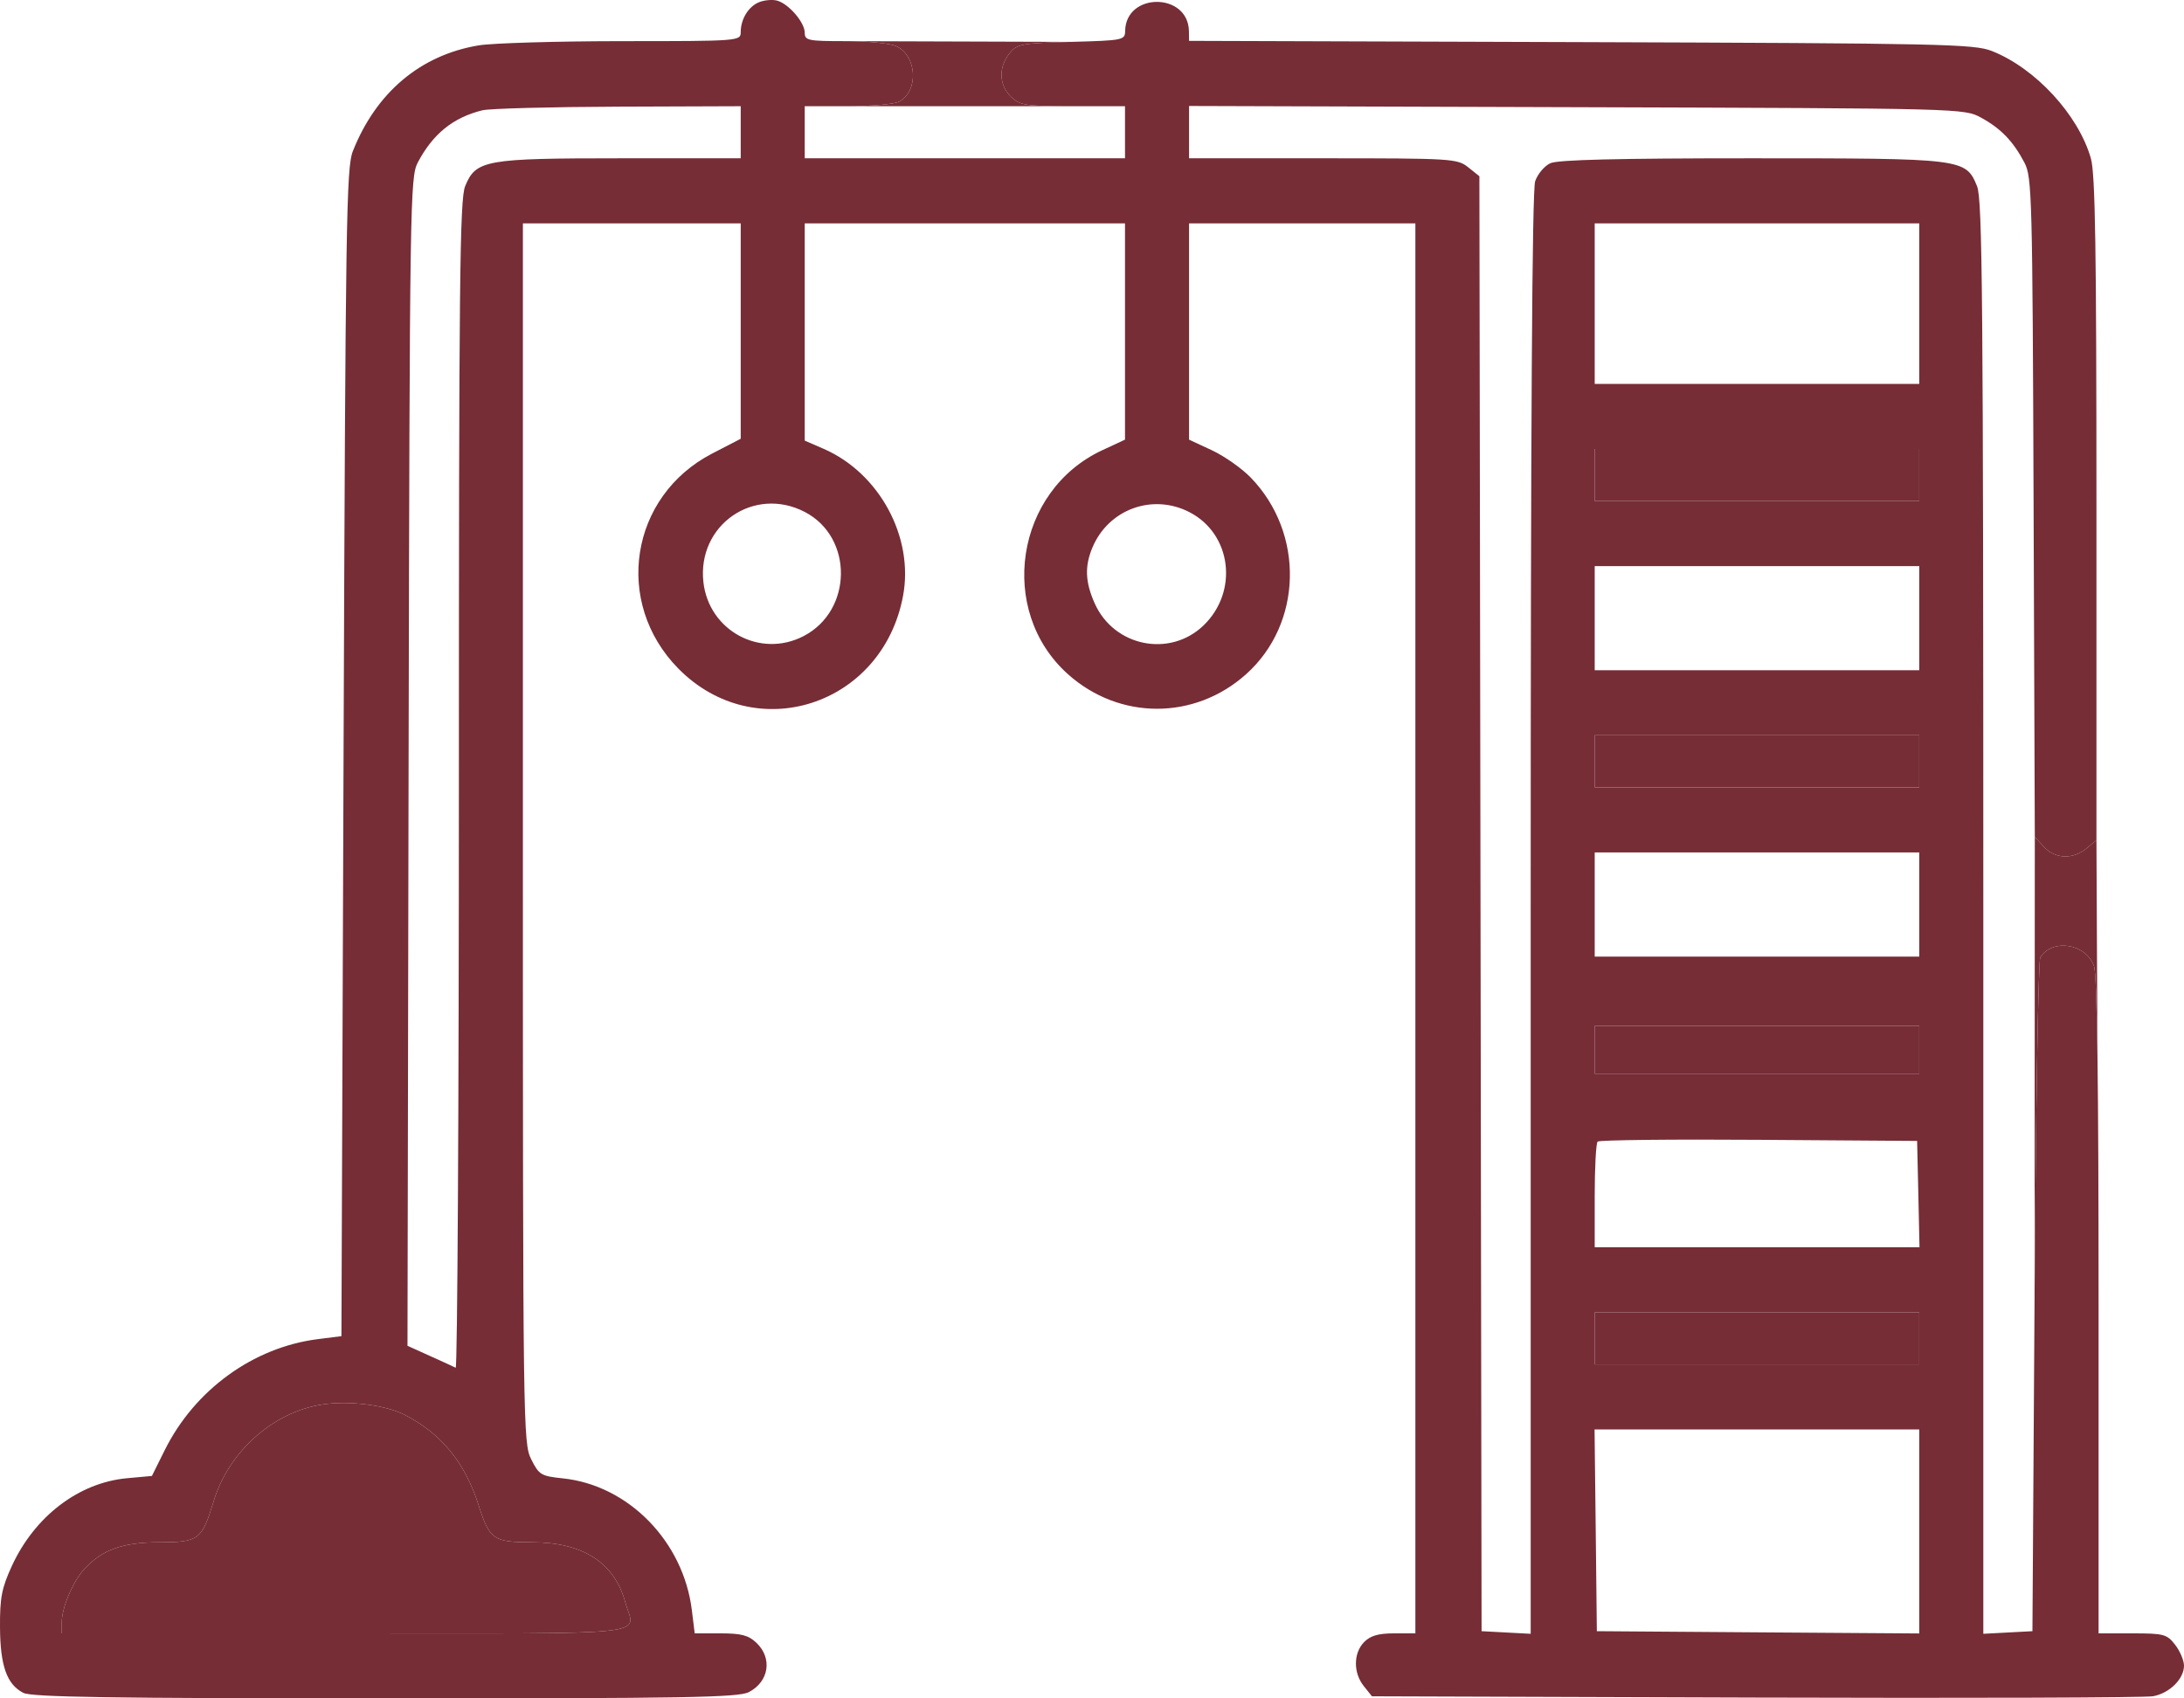 <svg width="45" height="35" viewBox="0 0 45 35" fill="none" xmlns="http://www.w3.org/2000/svg">
<path fill-rule="evenodd" clip-rule="evenodd" d="M15.641 0.045C15.421 0.134 15.262 0.394 15.262 0.663C15.262 0.845 15.229 0.848 12.82 0.848C11.477 0.849 10.146 0.888 9.863 0.935C8.665 1.134 7.75 1.904 7.27 3.116C7.136 3.452 7.119 4.563 7.079 15.51L7.035 27.535L6.546 27.597C5.219 27.765 4.011 28.642 3.394 29.885L3.13 30.416L2.614 30.463C1.622 30.555 0.714 31.248 0.243 32.274C0.036 32.725 -0.003 32.925 0 33.526C0.004 34.327 0.14 34.711 0.48 34.886C0.652 34.974 2.281 34.999 7.941 35C14.126 35.001 15.219 34.982 15.431 34.87C15.846 34.653 15.919 34.172 15.586 33.855C15.423 33.699 15.275 33.66 14.848 33.66H14.314L14.255 33.181C14.081 31.765 12.949 30.608 11.599 30.466C11.148 30.419 11.106 30.394 10.946 30.074C10.778 29.741 10.774 29.441 10.774 17.168V4.603H13.018H15.262V6.823V9.042L14.671 9.348C12.979 10.226 12.635 12.414 13.976 13.777C15.565 15.391 18.185 14.544 18.607 12.279C18.833 11.07 18.12 9.75 16.97 9.249L16.581 9.08V6.841V4.603H19.881H23.18V6.832V9.06L22.712 9.278C20.919 10.112 20.541 12.585 22.006 13.895C23.066 14.843 24.614 14.843 25.674 13.895C26.839 12.853 26.884 10.992 25.772 9.843C25.587 9.652 25.225 9.397 24.968 9.278L24.5 9.06V6.832V4.603H26.831H29.163V19.132V33.66H28.723C28.401 33.66 28.236 33.708 28.107 33.839C27.885 34.065 27.881 34.472 28.099 34.745L28.268 34.957L36.172 34.983C40.519 34.997 44.205 34.985 44.362 34.956C44.701 34.894 45 34.599 45 34.326C45 34.219 44.918 34.025 44.818 33.896C44.648 33.677 44.587 33.66 43.938 33.66H43.24V26.923C43.24 24.633 43.233 22.914 43.217 21.751C43.201 20.611 43.178 20.004 43.147 19.913C42.987 19.447 42.292 19.332 42.039 19.73C41.998 19.794 41.945 22.945 41.921 26.731L41.877 33.615L41.371 33.642L40.865 33.669V18.91C40.865 6.154 40.847 4.108 40.736 3.837C40.502 3.267 40.46 3.262 36.077 3.262C33.339 3.262 32.097 3.292 31.943 3.364C31.822 3.42 31.682 3.586 31.631 3.735C31.568 3.918 31.539 8.71 31.539 18.836V33.669L31.033 33.642L30.527 33.615L30.505 18.624L30.482 3.632L30.251 3.447C30.028 3.269 29.917 3.262 27.259 3.262H24.5V2.723V2.184L32.484 2.209C40.467 2.234 40.469 2.234 40.821 2.426C41.229 2.649 41.481 2.912 41.712 3.351C41.868 3.648 41.878 4.024 41.901 10.456L41.926 17.248L42.115 17.452C42.345 17.702 42.709 17.716 42.989 17.485L43.196 17.314V10.489C43.196 5.109 43.172 3.579 43.081 3.262C42.822 2.363 41.938 1.405 41.041 1.051C40.676 0.907 40.01 0.893 32.572 0.868L24.5 0.842L24.497 0.644C24.486 -0.16 23.195 -0.164 23.183 0.639C23.18 0.826 23.14 0.834 22.072 0.863C21.032 0.891 20.954 0.905 20.797 1.104C20.569 1.39 20.584 1.757 20.832 1.995C21.018 2.172 21.128 2.189 22.108 2.189H23.18V2.725V3.262H19.881H16.581V2.725V2.189H17.467C17.954 2.189 18.431 2.146 18.527 2.094C18.935 1.872 18.895 1.149 18.465 0.95C18.348 0.895 17.901 0.851 17.458 0.848C17.443 0.848 17.428 0.848 17.413 0.848C16.648 0.848 16.581 0.834 16.581 0.674C16.581 0.46 16.247 0.074 16.009 0.012C15.913 -0.013 15.747 0.002 15.641 0.045ZM15.262 2.725V3.262H12.795C9.998 3.262 9.806 3.296 9.584 3.837C9.473 4.107 9.455 5.821 9.455 16.186C9.455 22.805 9.425 28.206 9.389 28.186C9.353 28.167 9.114 28.058 8.859 27.943L8.396 27.734L8.419 15.699C8.442 4.147 8.45 3.652 8.607 3.351C8.918 2.76 9.335 2.422 9.939 2.273C10.084 2.237 11.341 2.203 12.732 2.198L15.262 2.189V2.725ZM39.545 6.257V7.911H36.202H32.858V6.257V4.603H36.202H39.545V6.257ZM39.545 9.789V10.325H36.202H32.858V9.789V9.252H36.202H39.545V9.789ZM16.582 10.55C17.586 11.071 17.572 12.583 16.557 13.109C15.665 13.571 14.605 12.999 14.493 11.995C14.363 10.818 15.534 10.007 16.582 10.55ZM24.511 10.556C25.379 11.006 25.523 12.193 24.796 12.891C24.1 13.557 22.953 13.324 22.556 12.435C22.36 11.996 22.346 11.671 22.509 11.283C22.841 10.492 23.751 10.162 24.511 10.556ZM39.545 12.739V13.812H36.202H32.858V12.739V11.666H36.202H39.545V12.739ZM39.545 15.689V16.226H36.202H32.858V15.689V15.153H36.202H39.545V15.689ZM39.545 18.64V19.713H36.202H32.858V18.64V17.567H36.202H39.545V18.64ZM39.545 21.635V22.127H36.202H32.858V21.635V21.143H36.202H39.545V21.635ZM39.526 24.608L39.55 25.703H36.204H32.858V24.645C32.858 24.063 32.885 23.56 32.918 23.526C32.951 23.493 34.445 23.476 36.239 23.489L39.501 23.512L39.526 24.608ZM39.545 27.581V28.117H36.202H32.858V27.581V27.044H36.202H39.545V27.581ZM8.343 29.159C9.092 29.543 9.579 30.139 9.859 31.013C10.088 31.729 10.165 31.783 10.968 31.783C12.006 31.783 12.661 32.204 12.882 33.015C13.077 33.727 13.675 33.66 7.123 33.66H1.272V33.434C1.272 33.131 1.5 32.594 1.738 32.334C2.105 31.935 2.53 31.783 3.279 31.783C4.095 31.783 4.16 31.734 4.402 30.937C4.713 29.912 5.631 29.095 6.643 28.943C7.198 28.859 7.944 28.954 8.343 29.159ZM39.545 31.56V33.662L36.224 33.639L32.902 33.615L32.879 31.537L32.855 29.458H36.2H39.545V31.56Z" fill="#762D36"/>
<path d="M20.797 1.104C20.954 0.905 21.032 0.891 22.072 0.863L17.458 0.848C17.901 0.851 18.348 0.895 18.465 0.95C18.895 1.149 18.935 1.872 18.527 2.094C18.431 2.146 17.954 2.189 17.467 2.189H22.108C21.128 2.189 21.018 2.172 20.832 1.995C20.584 1.757 20.569 1.39 20.797 1.104Z" fill="#762D36"/>
<path d="M43.147 19.913C43.178 20.004 43.201 20.611 43.217 21.751L43.196 17.314L42.989 17.485C42.709 17.716 42.345 17.702 42.115 17.452L41.926 17.248L41.921 26.731C41.945 22.945 41.998 19.794 42.039 19.73C42.292 19.332 42.987 19.447 43.147 19.913Z" fill="#762D36"/>
<path d="M8.343 29.159C9.092 29.543 9.579 30.139 9.859 31.013C10.088 31.729 10.165 31.783 10.968 31.783C12.006 31.783 12.661 32.204 12.882 33.015C13.077 33.727 13.675 33.66 7.123 33.66H1.272V33.434C1.272 33.131 1.5 32.594 1.738 32.334C2.105 31.935 2.53 31.783 3.279 31.783C4.095 31.783 4.16 31.734 4.402 30.937C4.713 29.912 5.631 29.095 6.643 28.943C7.198 28.859 7.944 28.954 8.343 29.159Z" fill="#762D36"/>
<path d="M39.545 21.635V22.127H36.202H32.858V21.635V21.143H36.202H39.545V21.635Z" fill="#762D36"/>
<path d="M39.545 27.581V28.117H36.202H32.858V27.581V27.044H36.202H39.545V27.581Z" fill="#762D36"/>
<path d="M39.545 15.689V16.226H36.202H32.858V15.689V15.153H36.202H39.545V15.689Z" fill="#762D36"/>
<path d="M39.545 9.789V10.325H36.202H32.858V9.789V9.252H36.202H39.545V9.789Z" fill="#762D36"/>
</svg>
